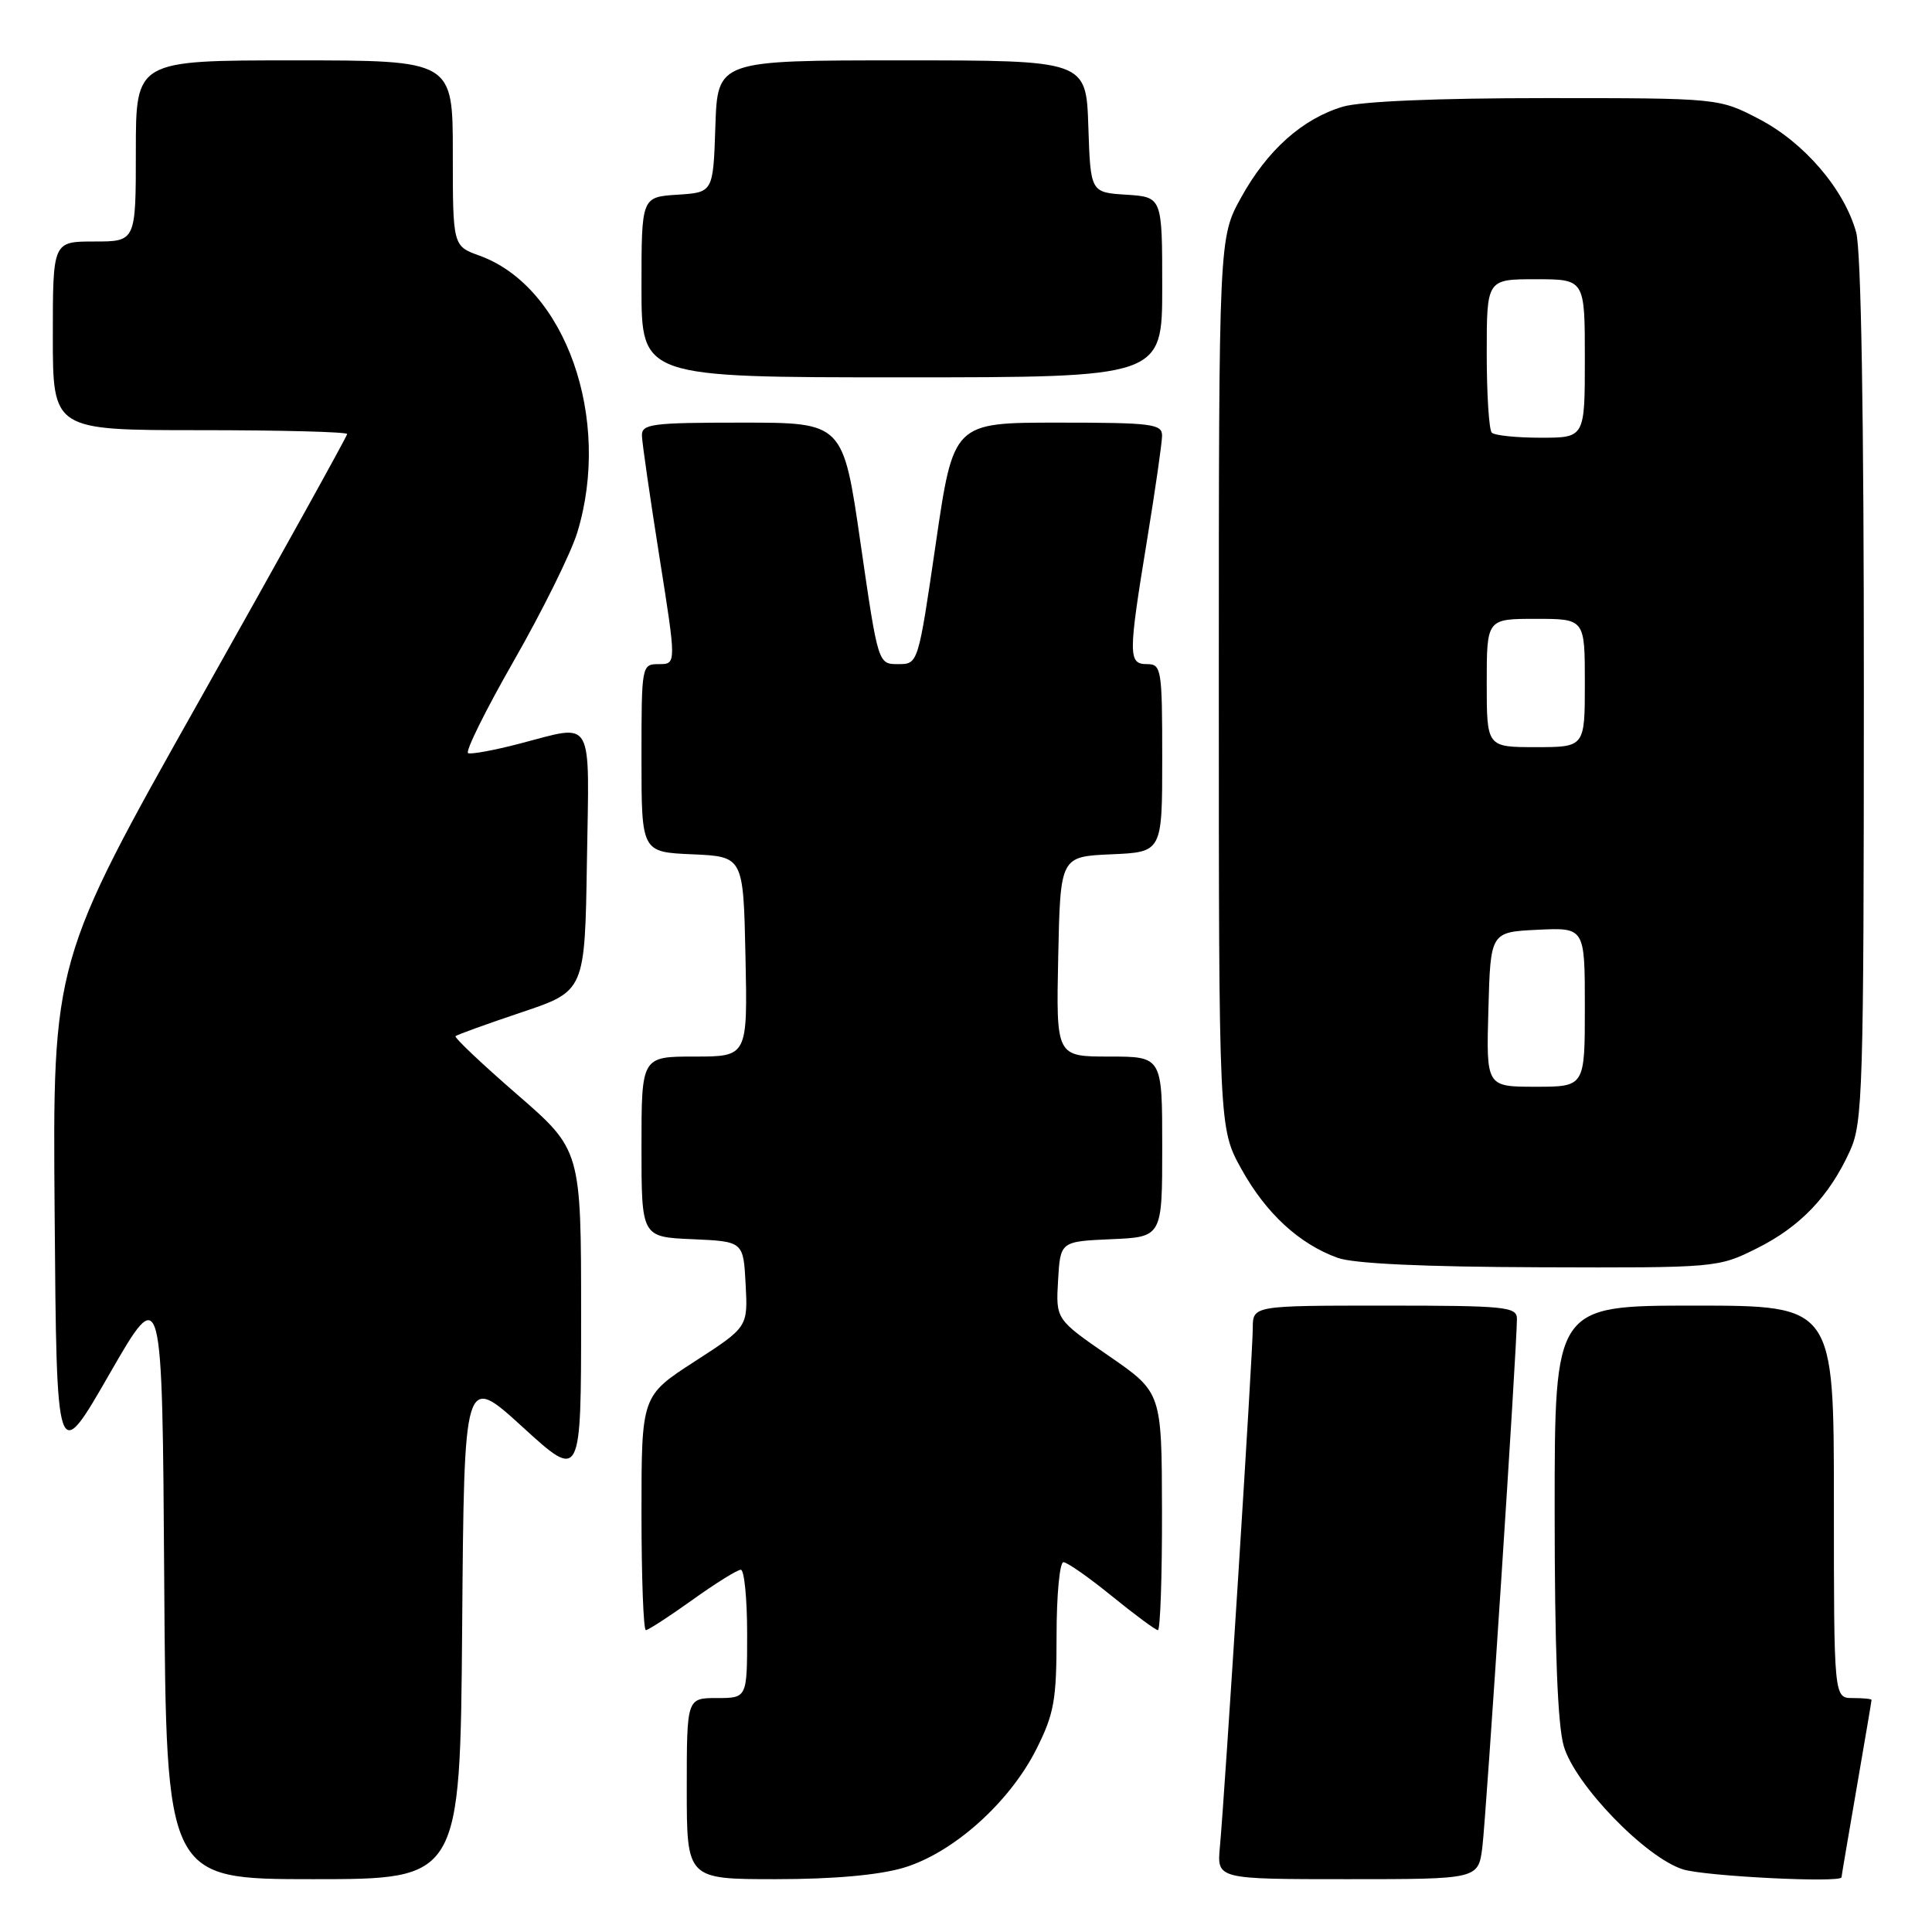 <?xml version="1.0" encoding="UTF-8" standalone="no"?>
<!DOCTYPE svg PUBLIC "-//W3C//DTD SVG 1.1//EN" "http://www.w3.org/Graphics/SVG/1.1/DTD/svg11.dtd" >
<svg xmlns="http://www.w3.org/2000/svg" xmlns:xlink="http://www.w3.org/1999/xlink" version="1.1" viewBox="0 0 256 256">
 <g >
 <path fill="currentColor"
d=" M 61.24 215.51 C 61.50 182.02 61.50 182.02 69.25 189.09 C 77.00 196.16 77.00 196.16 77.00 174.27 C 77.00 152.38 77.00 152.38 68.51 145.01 C 63.84 140.96 60.18 137.49 60.36 137.30 C 60.55 137.11 64.48 135.69 69.10 134.14 C 77.50 131.32 77.50 131.32 77.77 114.16 C 78.08 94.63 78.84 95.95 68.80 98.55 C 65.51 99.41 62.46 99.97 62.03 99.80 C 61.60 99.64 64.34 94.10 68.12 87.50 C 71.89 80.90 75.66 73.28 76.49 70.57 C 81.10 55.49 74.93 38.00 63.55 33.88 C 60.00 32.60 60.00 32.60 60.00 20.30 C 60.00 8.00 60.00 8.00 39.00 8.00 C 18.00 8.00 18.00 8.00 18.00 20.00 C 18.00 32.00 18.00 32.00 12.50 32.00 C 7.00 32.00 7.00 32.00 7.00 44.50 C 7.00 57.00 7.00 57.00 26.50 57.00 C 37.23 57.00 46.00 57.23 46.00 57.51 C 46.00 57.79 37.22 73.62 26.49 92.69 C 6.97 127.36 6.97 127.36 7.24 160.80 C 7.50 194.25 7.50 194.25 14.50 182.07 C 21.50 169.90 21.50 169.90 21.76 209.45 C 22.02 249.00 22.02 249.00 41.50 249.00 C 60.97 249.00 60.97 249.00 61.24 215.51 Z  M 119.72 247.49 C 126.25 245.55 133.71 238.90 137.29 231.84 C 139.68 227.09 140.00 225.34 140.00 216.74 C 140.00 211.38 140.41 207.00 140.91 207.00 C 141.41 207.00 144.30 209.03 147.34 211.50 C 150.38 213.97 153.12 216.00 153.43 216.00 C 153.74 216.00 153.99 208.91 153.97 200.25 C 153.94 184.50 153.94 184.50 146.92 179.66 C 139.90 174.82 139.90 174.82 140.20 169.66 C 140.50 164.50 140.50 164.50 147.25 164.20 C 154.00 163.91 154.00 163.91 154.00 151.95 C 154.00 140.00 154.00 140.00 146.97 140.00 C 139.94 140.00 139.94 140.00 140.22 126.75 C 140.50 113.50 140.50 113.50 147.25 113.20 C 154.00 112.91 154.00 112.91 154.00 100.45 C 154.00 88.67 153.89 88.00 152.00 88.00 C 149.48 88.00 149.48 86.89 152.00 71.50 C 153.08 64.90 153.97 58.71 153.98 57.75 C 154.00 56.17 152.68 56.00 140.17 56.00 C 126.34 56.00 126.34 56.00 124.00 72.00 C 121.66 88.00 121.66 88.00 119.01 88.00 C 116.35 88.00 116.35 88.00 114.03 72.00 C 111.72 56.00 111.72 56.00 98.36 56.00 C 86.28 56.00 85.01 56.17 85.06 57.75 C 85.09 58.71 86.13 65.91 87.37 73.75 C 89.63 88.00 89.63 88.00 87.31 88.00 C 85.02 88.00 85.00 88.10 85.00 100.45 C 85.00 112.91 85.00 112.91 91.75 113.20 C 98.50 113.50 98.50 113.50 98.78 126.75 C 99.06 140.00 99.06 140.00 92.03 140.00 C 85.00 140.00 85.00 140.00 85.00 151.95 C 85.00 163.91 85.00 163.91 91.75 164.20 C 98.50 164.50 98.50 164.50 98.80 170.17 C 99.10 175.84 99.10 175.84 92.05 180.40 C 85.00 184.96 85.00 184.96 85.00 200.48 C 85.00 209.02 85.26 216.00 85.58 216.00 C 85.89 216.00 88.67 214.20 91.74 212.00 C 94.81 209.80 97.70 208.00 98.16 208.00 C 98.62 208.00 99.00 211.82 99.00 216.50 C 99.00 225.00 99.00 225.00 95.00 225.00 C 91.00 225.00 91.00 225.00 91.00 237.00 C 91.00 249.00 91.00 249.00 102.82 249.00 C 110.45 249.00 116.44 248.46 119.72 247.49 Z  M 196.42 244.75 C 196.93 240.69 201.01 178.39 201.00 174.75 C 201.00 173.15 199.50 173.00 183.50 173.00 C 166.00 173.00 166.00 173.00 166.00 176.00 C 166.00 179.24 162.29 237.79 161.64 244.75 C 161.25 249.00 161.25 249.00 178.56 249.00 C 195.88 249.00 195.88 249.00 196.42 244.75 Z  M 244.01 248.75 C 244.01 248.61 244.91 243.32 246.00 237.00 C 247.09 230.68 247.99 225.39 247.99 225.25 C 248.00 225.11 246.88 225.00 245.50 225.00 C 243.00 225.00 243.00 225.00 243.00 199.00 C 243.00 173.00 243.00 173.00 224.50 173.00 C 206.00 173.00 206.00 173.00 206.00 200.13 C 206.00 218.44 206.39 228.61 207.21 231.38 C 208.72 236.51 218.05 246.14 223.00 247.70 C 225.94 248.62 243.99 249.52 244.01 248.75 Z  M 232.78 165.42 C 238.53 162.56 242.39 158.52 245.13 152.50 C 246.83 148.78 246.96 144.51 246.97 91.50 C 246.98 55.25 246.61 33.14 245.95 30.78 C 244.37 25.08 239.09 18.91 233.12 15.79 C 227.77 13.00 227.77 13.00 204.75 13.00 C 190.40 13.00 180.30 13.43 177.92 14.14 C 172.58 15.74 167.93 19.89 164.47 26.14 C 161.50 31.50 161.50 31.50 161.50 90.50 C 161.50 149.50 161.50 149.50 164.49 154.90 C 167.74 160.76 172.12 164.81 177.24 166.67 C 179.38 167.44 188.62 167.87 204.05 167.92 C 227.43 168.00 227.65 167.98 232.78 165.42 Z  M 154.00 38.05 C 154.00 26.11 154.00 26.11 149.25 25.80 C 144.50 25.50 144.50 25.50 144.21 16.75 C 143.92 8.00 143.92 8.00 119.50 8.00 C 95.08 8.00 95.08 8.00 94.79 16.75 C 94.50 25.50 94.50 25.50 89.75 25.80 C 85.00 26.11 85.00 26.11 85.00 38.05 C 85.00 50.00 85.00 50.00 119.50 50.00 C 154.00 50.00 154.00 50.00 154.00 38.05 Z  M 197.22 133.75 C 197.50 123.50 197.50 123.50 203.75 123.20 C 210.00 122.90 210.00 122.90 210.00 133.45 C 210.00 144.00 210.00 144.00 203.47 144.00 C 196.93 144.00 196.93 144.00 197.22 133.75 Z  M 197.00 90.50 C 197.00 82.00 197.00 82.00 203.50 82.00 C 210.00 82.00 210.00 82.00 210.00 90.50 C 210.00 99.00 210.00 99.00 203.50 99.00 C 197.00 99.00 197.00 99.00 197.00 90.50 Z  M 197.67 57.33 C 197.30 56.97 197.00 52.24 197.00 46.83 C 197.00 37.00 197.00 37.00 203.50 37.00 C 210.00 37.00 210.00 37.00 210.00 47.50 C 210.00 58.00 210.00 58.00 204.17 58.00 C 200.96 58.00 198.03 57.70 197.67 57.33 Z "/>
</g>
</svg>